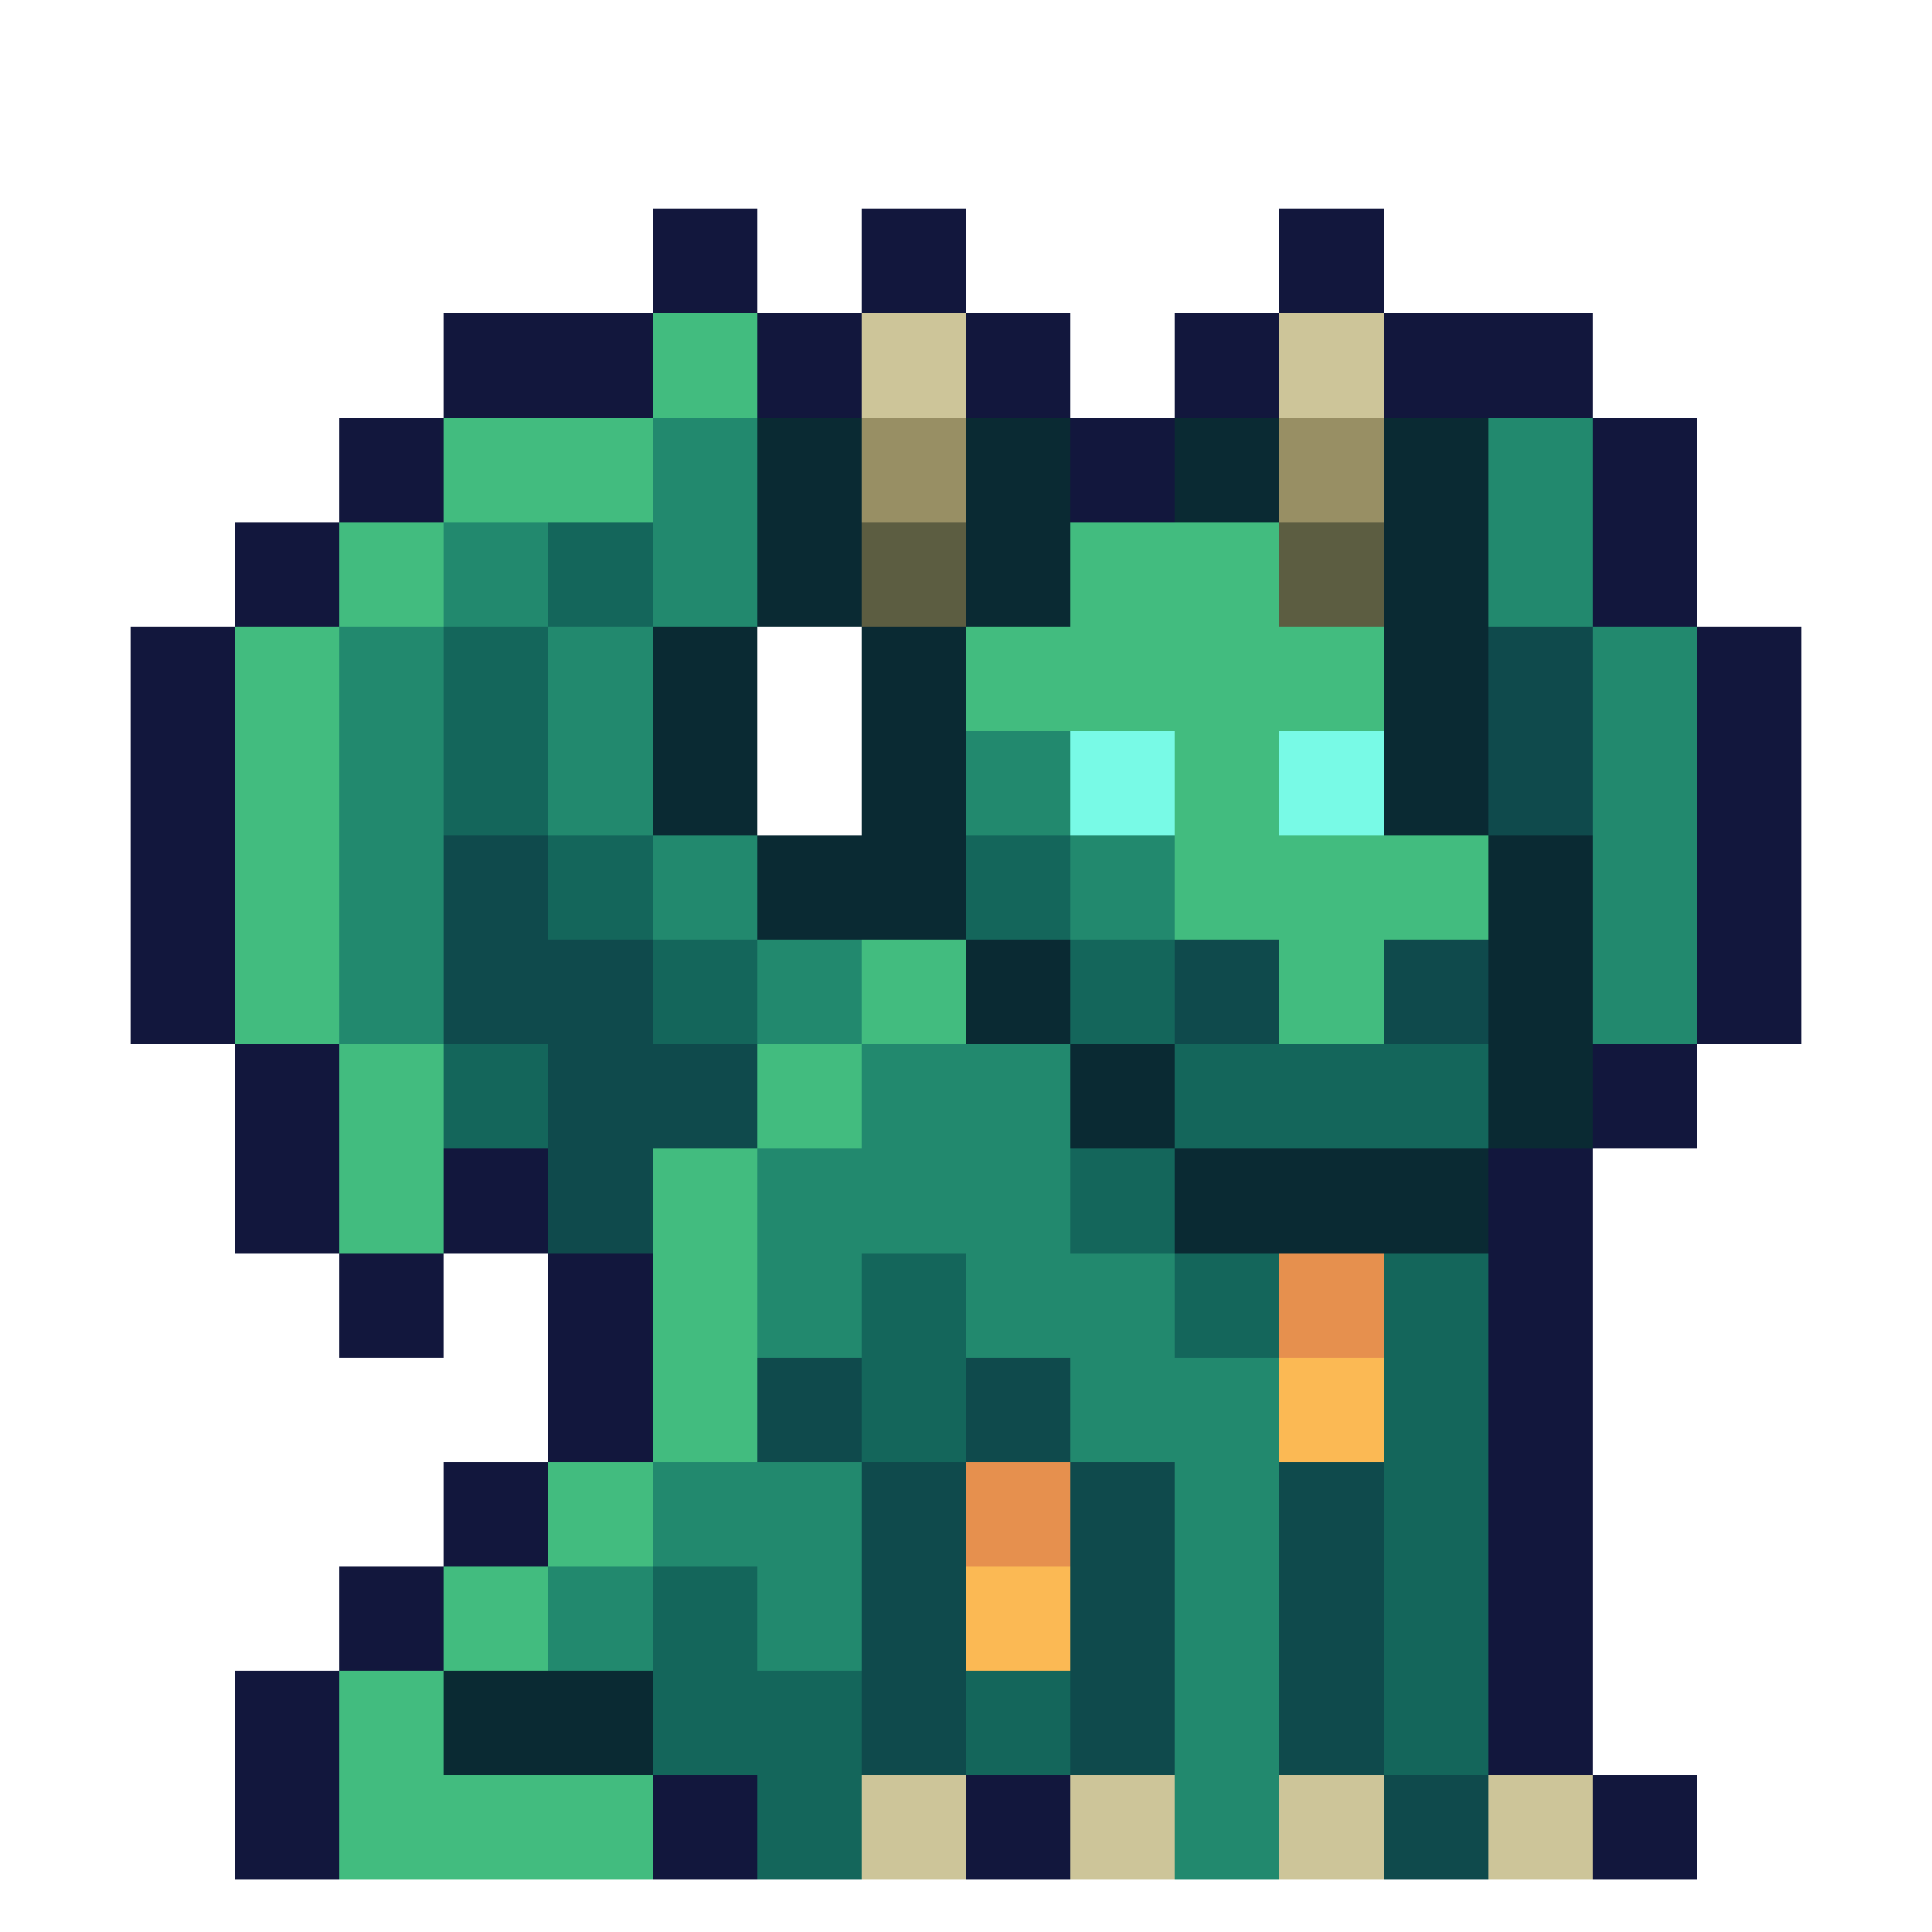 <svg xmlns="http://www.w3.org/2000/svg" width="32" height="32" shape-rendering="crispEdges" viewBox="0 -0.5 36 37"><path stroke="#12173d" d="M12 4h2m2 0h2m6 0h2M12 5h2m2 0h2m6 0h2M8 6h4m2 0h2m2 0h2m2 0h2m2 0h4M8 7h4m2 0h2m2 0h2m2 0h2m2 0h4M6 8h2m12 0h2m8 0h2M6 9h2m12 0h2m8 0h2M4 10h2m24 0h2M4 11h2m24 0h2M2 12h2m28 0h2M2 13h2m28 0h2M2 14h2m28 0h2M2 15h2m28 0h2M2 16h2m28 0h2M2 17h2m28 0h2M2 18h2m28 0h2M2 19h2m28 0h2M4 20h2m24 0h2M4 21h2m24 0h2M4 22h2m2 0h2m18 0h2M4 23h2m2 0h2m18 0h2M6 24h2m2 0h2m16 0h2M6 25h2m2 0h2m16 0h2m-20 1h2m16 0h2m-20 1h2m16 0h2M8 28h2m18 0h2M8 29h2m18 0h2M6 30h2m20 0h2M6 31h2m20 0h2M4 32h2m22 0h2M4 33h2m22 0h2M4 34h2m6 0h2m4 0h2m10 0h2M4 35h2m6 0h2m4 0h2m10 0h2"/><path stroke="#42bc7f" d="M12 6h2m-2 1h2M8 8h4M8 9h4m-6 1h2m12 0h4M6 11h2m12 0h4M4 12h2m12 0h8M4 13h2m12 0h8M4 14h2m16 0h2M4 15h2m16 0h2M4 16h2m16 0h6M4 17h2m16 0h6M4 18h2m10 0h2m6 0h2M4 19h2m10 0h2m6 0h2M6 20h2m6 0h2M6 21h2m6 0h2M6 22h2m4 0h2m-8 1h2m4 0h2m-2 1h2m-2 1h2m-2 1h2m-2 1h2m-4 1h2m-2 1h2m-4 1h2m-2 1h2m-4 1h2m-2 1h2m-2 1h6m-6 1h6"/><path stroke="#cdc599" d="M16 6h2m6 0h2M16 7h2m6 0h2M16 34h2m2 0h2m2 0h2m2 0h2m-14 1h2m2 0h2m2 0h2m2 0h2"/><path stroke="#22896e" d="M12 8h2m14 0h2M12 9h2m14 0h2M8 10h2m2 0h2m14 0h2M8 11h2m2 0h2m14 0h2M6 12h2m2 0h2m18 0h2M6 13h2m2 0h2m18 0h2M6 14h2m2 0h2m6 0h2m10 0h2M6 15h2m2 0h2m6 0h2m10 0h2M6 16h2m4 0h2m6 0h2m8 0h2M6 17h2m4 0h2m6 0h2m8 0h2M6 18h2m6 0h2m14 0h2M6 19h2m6 0h2m14 0h2m-16 1h4m-4 1h4m-6 1h6m-6 1h6m-6 1h2m2 0h4m-8 1h2m2 0h4m-2 1h4m-4 1h4m-12 1h4m6 0h2m-12 1h4m6 0h2m-14 1h2m2 0h2m6 0h2m-14 1h2m2 0h2m6 0h2m-2 1h2m-2 1h2m-2 1h2m-2 1h2"/><path stroke="#0a2a33" d="M14 8h2m2 0h2m2 0h2m2 0h2M14 9h2m2 0h2m2 0h2m2 0h2m-14 1h2m2 0h2m6 0h2m-14 1h2m2 0h2m6 0h2m-16 1h2m2 0h2m8 0h2m-16 1h2m2 0h2m8 0h2m-16 1h2m2 0h2m8 0h2m-16 1h2m2 0h2m8 0h2m-14 1h4m10 0h2m-16 1h4m10 0h2m-12 1h2m8 0h2m-12 1h2m8 0h2m-10 1h2m6 0h2m-10 1h2m6 0h2m-8 1h6m-6 1h6M8 32h4m-4 1h4"/><path stroke="#988f64" d="M16 8h2m6 0h2M16 9h2m6 0h2"/><path stroke="#14665b" d="M10 10h2m-2 1h2m-4 1h2m-2 1h2m-2 1h2m-2 1h2m0 1h2m6 0h2m-10 1h2m6 0h2m-8 1h2m6 0h2m-10 1h2m6 0h2M8 20h2m12 0h6M8 21h2m12 0h6m-8 1h2m-2 1h2m-6 1h2m4 0h2m2 0h2m-12 1h2m4 0h2m2 0h2m-12 1h2m8 0h2m-12 1h2m8 0h2m-2 1h2m-2 1h2m-16 1h2m12 0h2m-16 1h2m12 0h2m-16 1h4m2 0h2m6 0h2m-16 1h4m2 0h2m6 0h2m-14 1h2m-2 1h2"/><path stroke="#5c5d41" d="M16 10h2m6 0h2m-10 1h2m6 0h2"/><path stroke="#0f4a4c" d="M28 12h2m-2 1h2m-2 1h2m-2 1h2M8 16h2m-2 1h2m-2 1h4m10 0h2m2 0h2M8 19h4m10 0h2m2 0h2m-18 1h4m-4 1h4m-4 1h2m-2 1h2m2 3h2m2 0h2m-6 1h2m2 0h2m-4 1h2m2 0h2m2 0h2m-10 1h2m2 0h2m2 0h2m-10 1h2m2 0h2m2 0h2m-10 1h2m2 0h2m2 0h2m-10 1h2m2 0h2m2 0h2m-10 1h2m2 0h2m2 0h2m0 1h2m-2 1h2"/><path stroke="#78fae6" d="M20 14h2m2 0h2m-6 1h2m2 0h2"/><path stroke="#e6904e" d="M24 24h2m-2 1h2m-8 3h2m-2 1h2"/><path stroke="#fbb954" d="M24 26h2m-2 1h2m-8 3h2m-2 1h2"/></svg>